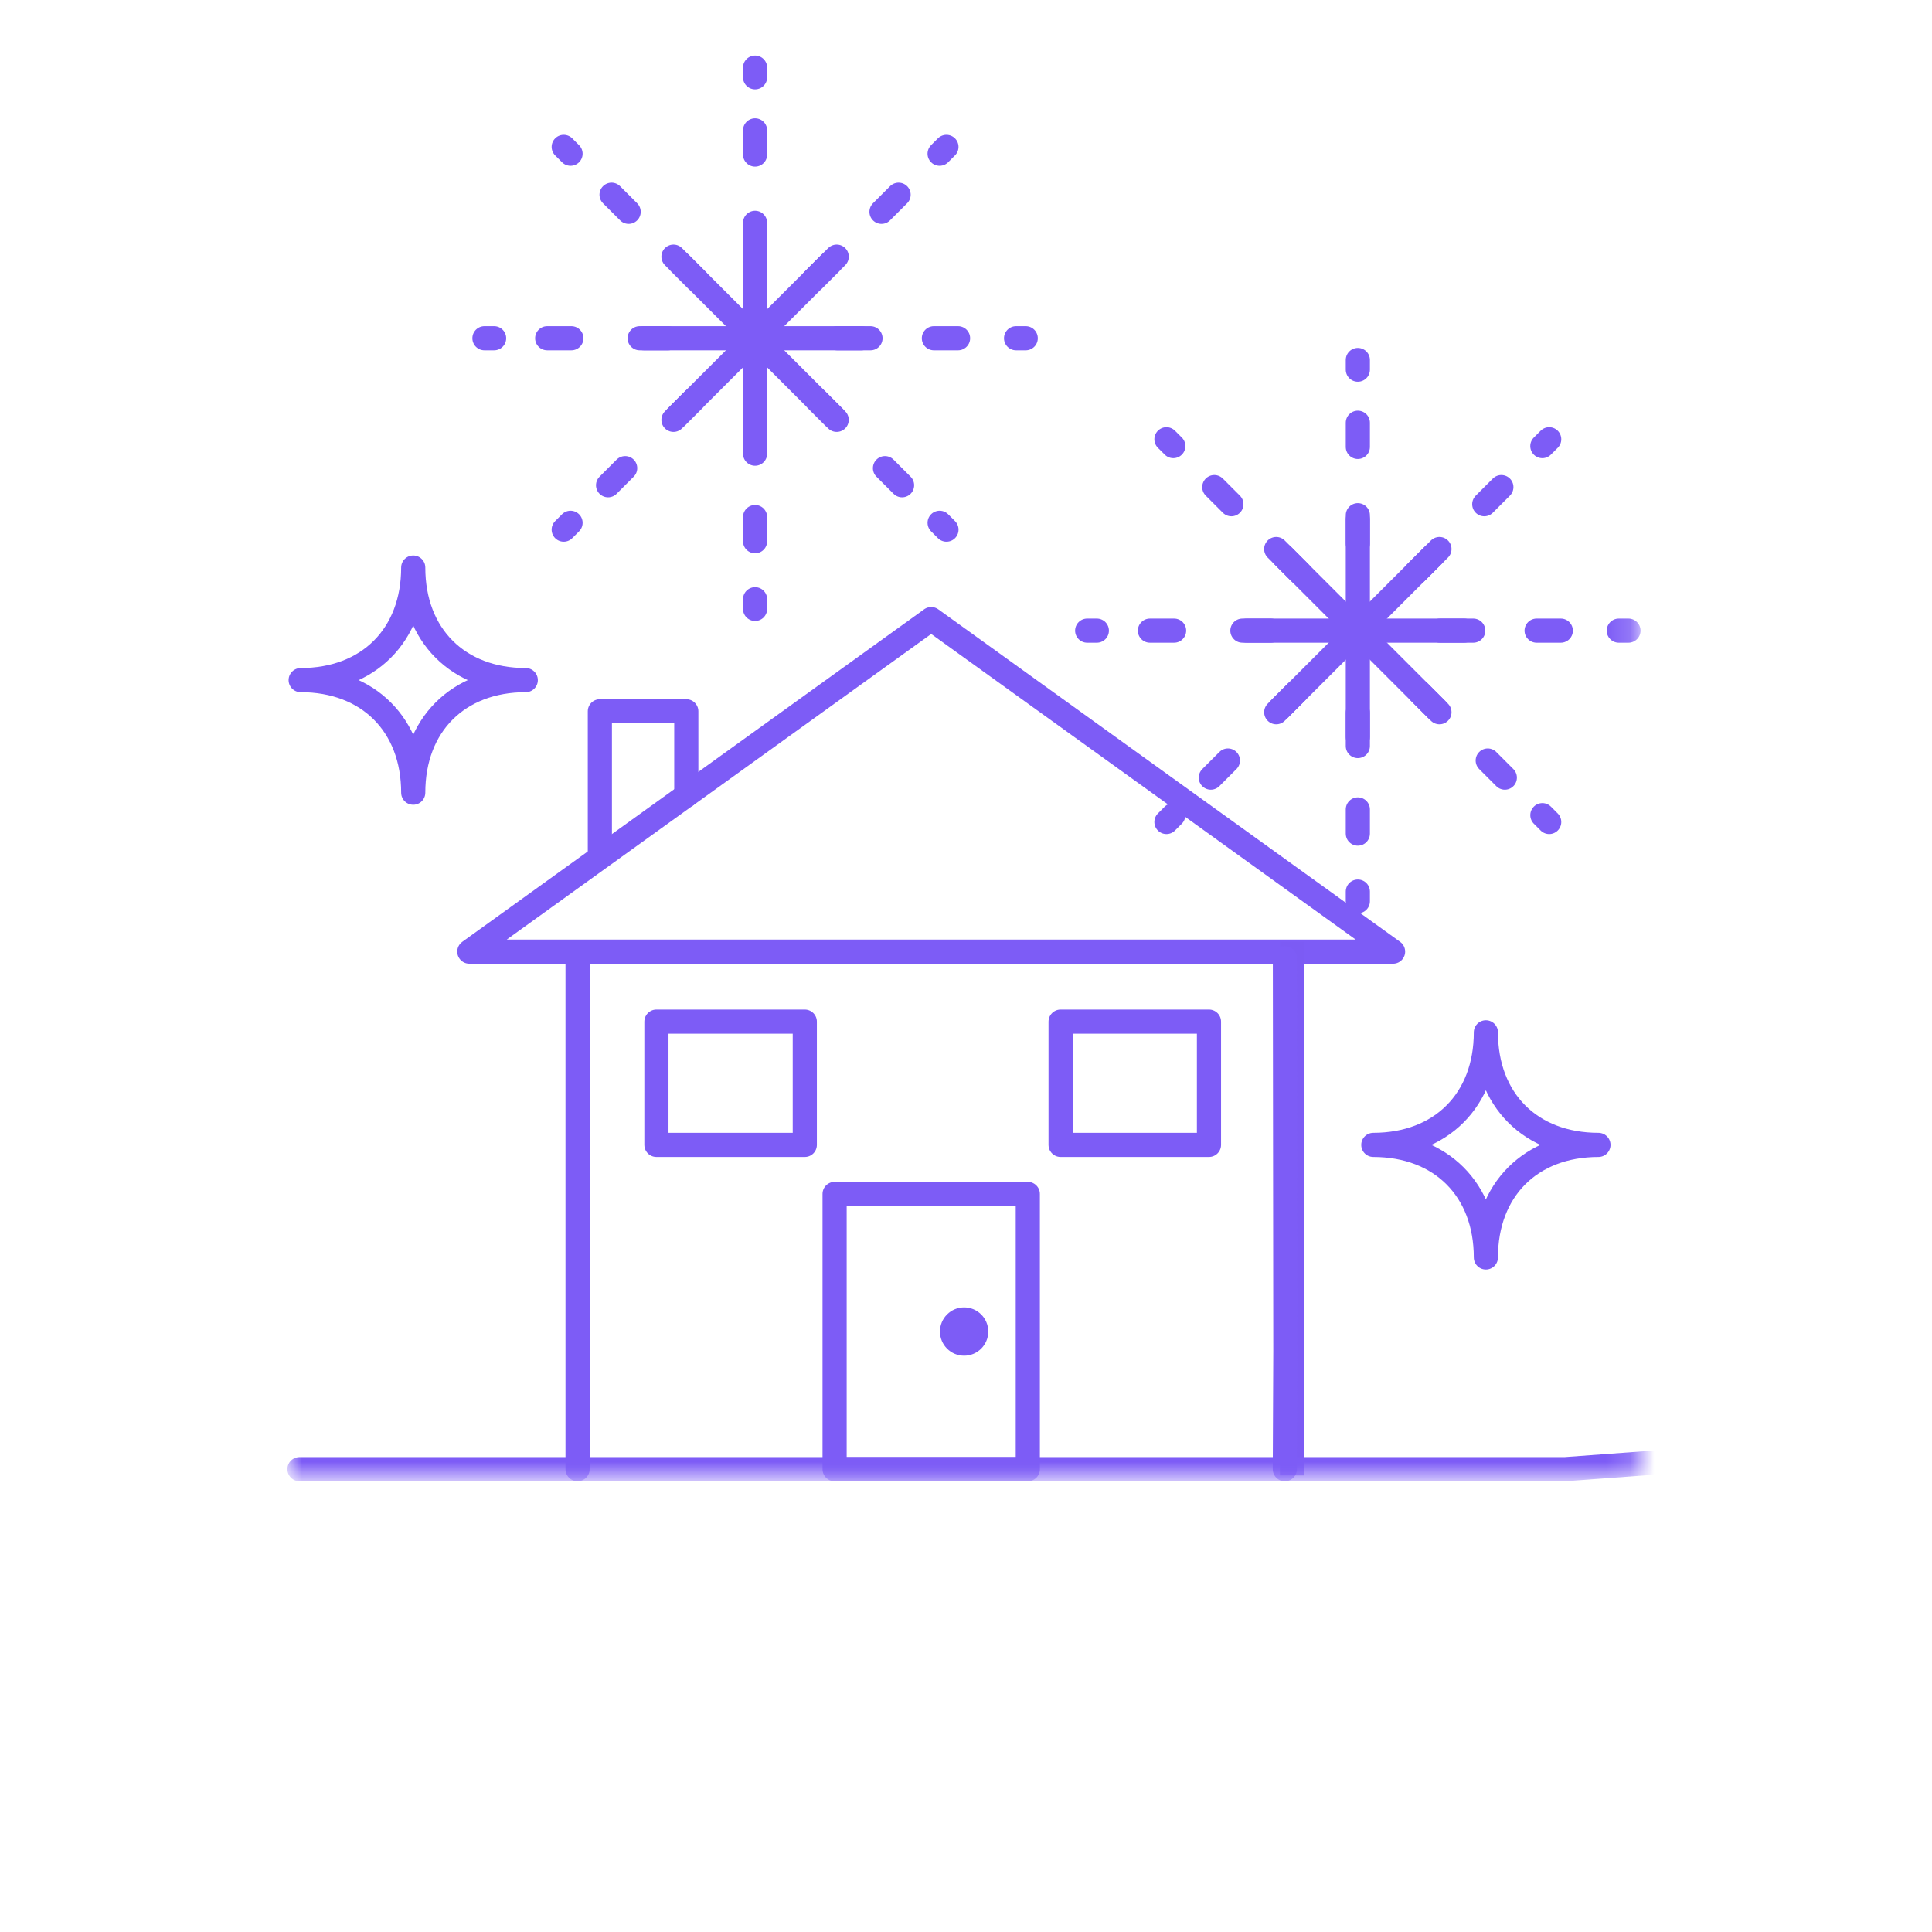 <?xml version="1.0" encoding="UTF-8" standalone="no"?>
<svg width="80px" height="80px" viewBox="0 0 80 80" version="1.1" xmlns="http://www.w3.org/2000/svg" xmlns:xlink="http://www.w3.org/1999/xlink">
    <!-- Generator: Sketch 3.8.3 (29802) - http://www.bohemiancoding.com/sketch -->
    <title>Luxury house - 80PX</title>
    <desc>Created with Sketch.</desc>
    <defs>
        <polygon id="path-1" points="0 59.2 55.831 59.2 55.831 0.365 0 0.365"></polygon>
    </defs>
    <g id="Symbols" stroke="none" stroke-width="1" fill="none" fill-rule="evenodd">
        <g id="Luxury-house---80PX">
            <g id="Luxury-house">
                <rect id="Rectangle-17" x="0" y="0" width="80" height="80"></rect>
                <path d="M31.266,18.785 L31.266,9.227" id="Stroke-1" stroke="#7D5CF6" stroke-linecap="round" stroke-linejoin="round"></path>
                <path d="M27.887,10.627 L34.645,17.385" id="Stroke-2" stroke="#7D5CF6" stroke-linecap="round" stroke-linejoin="round"></path>
                <path d="M34.646,10.627 L27.887,17.385" id="Stroke-3" stroke="#7D5CF6" stroke-linecap="round" stroke-linejoin="round"></path>
                <path d="M36.045,14.006 L26.487,14.006" id="Stroke-4" stroke="#7D5CF6" stroke-linecap="round" stroke-linejoin="round"></path>
                <path d="M31.266,25.213 L31.266,24.813" id="Stroke-5" stroke="#7D5CF6" stroke-linecap="round" stroke-linejoin="round"></path>
                <path d="M31.266,22.411 L31.266,4.401" id="Stroke-6" stroke="#7D5CF6" stroke-linecap="round" stroke-linejoin="round" stroke-dasharray="1.001,3.002"></path>
                <path d="M31.266,3.2 L31.266,2.8" id="Stroke-7" stroke="#7D5CF6" stroke-linecap="round" stroke-linejoin="round"></path>
                <path d="M23.342,6.082 L23.625,6.365" id="Stroke-9" stroke="#7D5CF6" stroke-linecap="round" stroke-linejoin="round"></path>
                <path d="M25.323,8.063 L38.058,20.798" id="Stroke-10" stroke="#7D5CF6" stroke-linecap="round" stroke-linejoin="round" stroke-dasharray="1.001,3.002"></path>
                <path d="M38.908,21.648 L39.191,21.931" id="Stroke-11" stroke="#7D5CF6" stroke-linecap="round" stroke-linejoin="round"></path>
                <path d="M39.19,6.082 L38.907,6.365" id="Stroke-12" stroke="#7D5CF6" stroke-linecap="round" stroke-linejoin="round"></path>
                <path d="M37.209,8.063 L24.474,20.798" id="Stroke-13" stroke="#7D5CF6" stroke-linecap="round" stroke-linejoin="round" stroke-dasharray="1.001,3.002"></path>
                <path d="M23.625,21.648 L23.342,21.931" id="Stroke-14" stroke="#7D5CF6" stroke-linecap="round" stroke-linejoin="round"></path>
                <path d="M42.473,14.006 L42.073,14.006" id="Stroke-15" stroke="#7D5CF6" stroke-linecap="round" stroke-linejoin="round"></path>
                <path d="M39.671,14.006 L21.661,14.006" id="Stroke-16" stroke="#7D5CF6" stroke-linecap="round" stroke-linejoin="round" stroke-dasharray="1.001,3.002"></path>
                <path d="M20.46,14.006 L20.06,14.006" id="Stroke-17" stroke="#7D5CF6" stroke-linecap="round" stroke-linejoin="round"></path>
                <g id="Group-47" transform="translate(12, 2.035)">
                    <path d="M5.111,30.788 C5.111,27.985 3.253,26.127 0.45,26.127 C3.253,26.127 5.111,24.269 5.111,21.466 C5.111,24.269 6.968,26.127 9.771,26.127 C6.968,26.127 5.111,27.985 5.111,30.788 L5.111,30.788 Z" id="Stroke-18" stroke="#7D5CF6" stroke-linecap="round" stroke-linejoin="round"></path>
                    <path d="M49.527,50.033 C49.527,47.23 47.669,45.373 44.866,45.373 C47.669,45.373 49.527,43.514 49.527,40.712 C49.527,43.514 51.384,45.373 54.188,45.373 C51.384,45.373 49.527,47.23 49.527,50.033 L49.527,50.033 Z" id="Stroke-20" stroke="#7D5CF6" stroke-linecap="round" stroke-linejoin="round"></path>
                    <mask id="mask-2" fill="white">
                        <use xlink:href="#path-1"></use>
                    </mask>
                    <g id="Clip-23"></g>
                    <polygon id="Stroke-22" stroke="#7D5CF6" stroke-linecap="round" stroke-linejoin="round" mask="url(#mask-2)" points="22.559 58.8 30.559 58.8 30.559 47.404 22.559 47.404"></polygon>
                    <polygon id="Stroke-24" stroke="#7D5CF6" stroke-linecap="round" stroke-linejoin="round" mask="url(#mask-2)" points="31.917 45.373 38.061 45.373 38.061 40.269 31.917 40.269"></polygon>
                    <polyline id="Stroke-25" stroke="#7D5CF6" stroke-linecap="round" stroke-linejoin="round" mask="url(#mask-2)" points="12.839 33.341 12.839 27.418 16.418 27.418 16.418 30.902"></polyline>
                    <polygon id="Stroke-26" stroke="#7D5CF6" stroke-linecap="round" stroke-linejoin="round" mask="url(#mask-2)" points="15.181 45.373 21.325 45.373 21.325 40.269 15.181 40.269"></polygon>
                    <polyline id="Stroke-27" stroke="#7D5CF6" stroke-linecap="round" stroke-linejoin="round" mask="url(#mask-2)" points="11.916 58.8 11.916 39.666 11.916 38.628 11.916 37.37 7.434 37.37 26.559 23.6 45.684 37.37 42.706 37.37 11.392 37.37"></polyline>
                    <path d="M41.5,37.465 L41.5,58.56" id="Line" stroke="#7C5BF4" stroke-linecap="square" mask="url(#mask-2)"></path>
                    <polyline id="Stroke-28" stroke="#7D5CF6" stroke-linecap="round" stroke-linejoin="round" mask="url(#mask-2)" points="41.205 37.64 41.224 53.902 41.202 58.8"></polyline>
                    <path d="M28.922,53.102 C28.922,53.654 28.474,54.102 27.922,54.102 C27.37,54.102 26.922,53.654 26.922,53.102 C26.922,52.55 27.37,52.102 27.922,52.102 C28.474,52.102 28.922,52.55 28.922,53.102" id="Fill-29" fill="#7D5CF6" mask="url(#mask-2)"></path>
                    <polyline id="Stroke-30" stroke="#7D5CF6" stroke-linecap="round" stroke-linejoin="round" mask="url(#mask-2)" points="0.4 58.8 52.806 58.8 304 40.365"></polyline>
                    <path d="M44.225,28.857 L44.225,19.299" id="Stroke-31" stroke="#7D5CF6" stroke-linecap="round" stroke-linejoin="round" mask="url(#mask-2)"></path>
                    <path d="M40.845,20.699 L47.604,27.457" id="Stroke-32" stroke="#7D5CF6" stroke-linecap="round" stroke-linejoin="round" mask="url(#mask-2)"></path>
                    <path d="M47.604,20.699 L40.846,27.457" id="Stroke-33" stroke="#7D5CF6" stroke-linecap="round" stroke-linejoin="round" mask="url(#mask-2)"></path>
                    <path d="M49.004,24.078 L39.445,24.078" id="Stroke-34" stroke="#7D5CF6" stroke-linecap="round" stroke-linejoin="round" mask="url(#mask-2)"></path>
                    <path d="M44.225,35.284 L44.225,34.884" id="Stroke-35" stroke="#7D5CF6" stroke-linecap="round" stroke-linejoin="round" mask="url(#mask-2)"></path>
                    <path d="M44.225,32.483 L44.225,14.472" id="Stroke-36" stroke="#7D5CF6" stroke-linecap="round" stroke-linejoin="round" stroke-dasharray="1.001,3.002" mask="url(#mask-2)"></path>
                    <path d="M44.225,13.272 L44.225,12.872" id="Stroke-37" stroke="#7D5CF6" stroke-linecap="round" stroke-linejoin="round" mask="url(#mask-2)"></path>
                    <path d="M36.3,16.154 L36.584,16.437" id="Stroke-38" stroke="#7D5CF6" stroke-linecap="round" stroke-linejoin="round" mask="url(#mask-2)"></path>
                    <path d="M38.281,18.135 L51.017,30.87" id="Stroke-39" stroke="#7D5CF6" stroke-linecap="round" stroke-linejoin="round" stroke-dasharray="1.001,3.002" mask="url(#mask-2)"></path>
                    <path d="M51.866,31.719 L52.149,32.002" id="Stroke-40" stroke="#7D5CF6" stroke-linecap="round" stroke-linejoin="round" mask="url(#mask-2)"></path>
                    <path d="M52.149,16.154 L51.865,16.437" id="Stroke-41" stroke="#7D5CF6" stroke-linecap="round" stroke-linejoin="round" mask="url(#mask-2)"></path>
                    <path d="M50.168,18.135 L37.432,30.87" id="Stroke-42" stroke="#7D5CF6" stroke-linecap="round" stroke-linejoin="round" stroke-dasharray="1.001,3.002" mask="url(#mask-2)"></path>
                    <path d="M36.583,31.719 L36.3,32.002" id="Stroke-43" stroke="#7D5CF6" stroke-linecap="round" stroke-linejoin="round" mask="url(#mask-2)"></path>
                    <path d="M55.431,24.078 L55.031,24.078" id="Stroke-44" stroke="#7D5CF6" stroke-linecap="round" stroke-linejoin="round" mask="url(#mask-2)"></path>
                    <path d="M52.629,24.078 L34.619,24.078" id="Stroke-45" stroke="#7D5CF6" stroke-linecap="round" stroke-linejoin="round" stroke-dasharray="1.001,3.002" mask="url(#mask-2)"></path>
                    <path d="M33.418,24.078 L33.018,24.078" id="Stroke-46" stroke="#7D5CF6" stroke-linecap="round" stroke-linejoin="round" mask="url(#mask-2)"></path>
                </g>
            </g>
        </g>
    </g>
</svg>